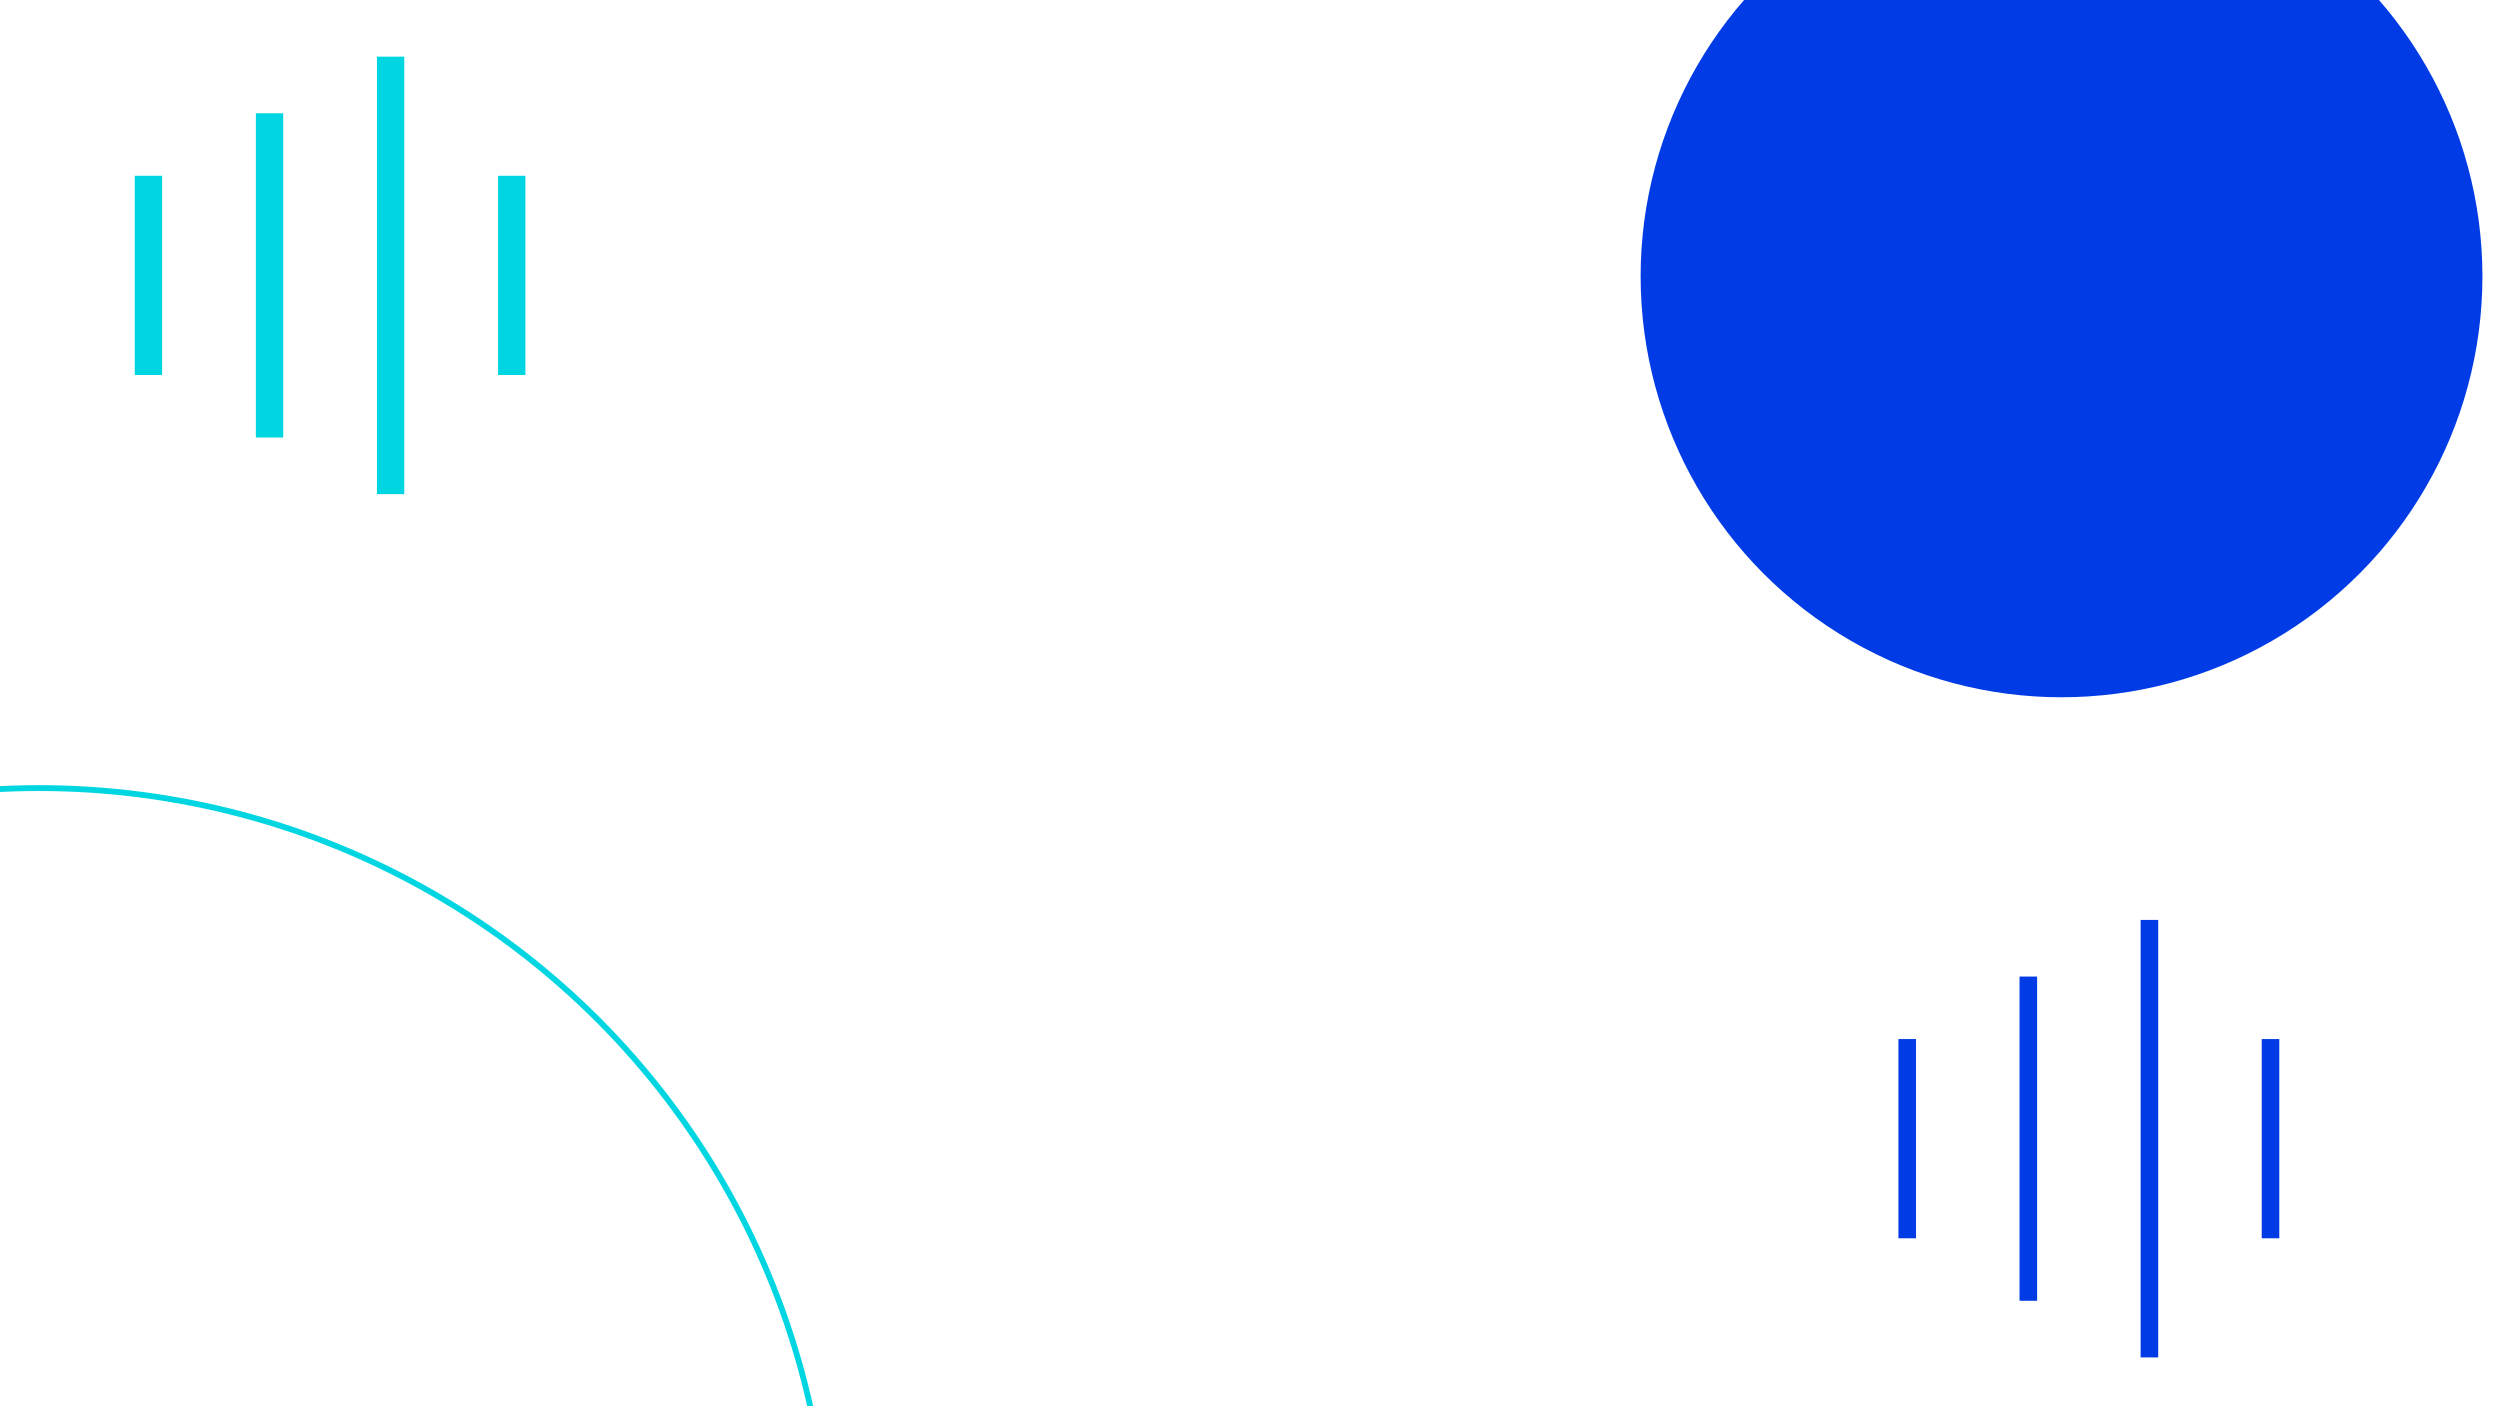 <svg width="1280" height="720" viewBox="0 0 1280 720" fill="none" xmlns="http://www.w3.org/2000/svg">
<g filter="url(#filter0_f_9_294)">
<line x1="76" y1="90" x2="76" y2="192" stroke="#00D5E2" stroke-width="14"/>
<line x1="262" y1="90" x2="262" y2="192" stroke="#00D5E2" stroke-width="14"/>
<line x1="138" y1="58" x2="138" y2="224" stroke="#00D5E2" stroke-width="14"/>
<line x1="200" y1="29" x2="200" y2="253" stroke="#00D5E2" stroke-width="14"/>
</g>
<g filter="url(#filter1_f_9_294)">
<line x1="976.5" y1="532" x2="976.5" y2="634" stroke="#003BE5" stroke-width="9"/>
<line x1="1162.5" y1="532" x2="1162.5" y2="634" stroke="#003BE5" stroke-width="9"/>
<line x1="1038.5" y1="500" x2="1038.5" y2="666" stroke="#003BE5" stroke-width="9"/>
<line x1="1100.5" y1="471" x2="1100.5" y2="695" stroke="#003BE5" stroke-width="9"/>
</g>
<circle cx="20" cy="808" r="404.5" stroke="#00D5E2" stroke-width="3"/>
<g filter="url(#filter2_f_9_294)">
<circle cx="1055.5" cy="141.5" r="215.5" fill="#003BE5"/>
</g>
<defs>
<filter id="filter0_f_9_294" x="54" y="14" width="230" height="254" filterUnits="userSpaceOnUse" color-interpolation-filters="sRGB">
<feFlood flood-opacity="0" result="BackgroundImageFix"/>
<feBlend mode="normal" in="SourceGraphic" in2="BackgroundImageFix" result="shape"/>
<feGaussianBlur stdDeviation="7.5" result="effect1_foregroundBlur_9_294"/>
</filter>
<filter id="filter1_f_9_294" x="957" y="456" width="225" height="254" filterUnits="userSpaceOnUse" color-interpolation-filters="sRGB">
<feFlood flood-opacity="0" result="BackgroundImageFix"/>
<feBlend mode="normal" in="SourceGraphic" in2="BackgroundImageFix" result="shape"/>
<feGaussianBlur stdDeviation="7.5" result="effect1_foregroundBlur_9_294"/>
</filter>
<filter id="filter2_f_9_294" x="769" y="-145" width="573" height="573" filterUnits="userSpaceOnUse" color-interpolation-filters="sRGB">
<feFlood flood-opacity="0" result="BackgroundImageFix"/>
<feBlend mode="normal" in="SourceGraphic" in2="BackgroundImageFix" result="shape"/>
<feGaussianBlur stdDeviation="35.5" result="effect1_foregroundBlur_9_294"/>
</filter>
</defs>
</svg>

